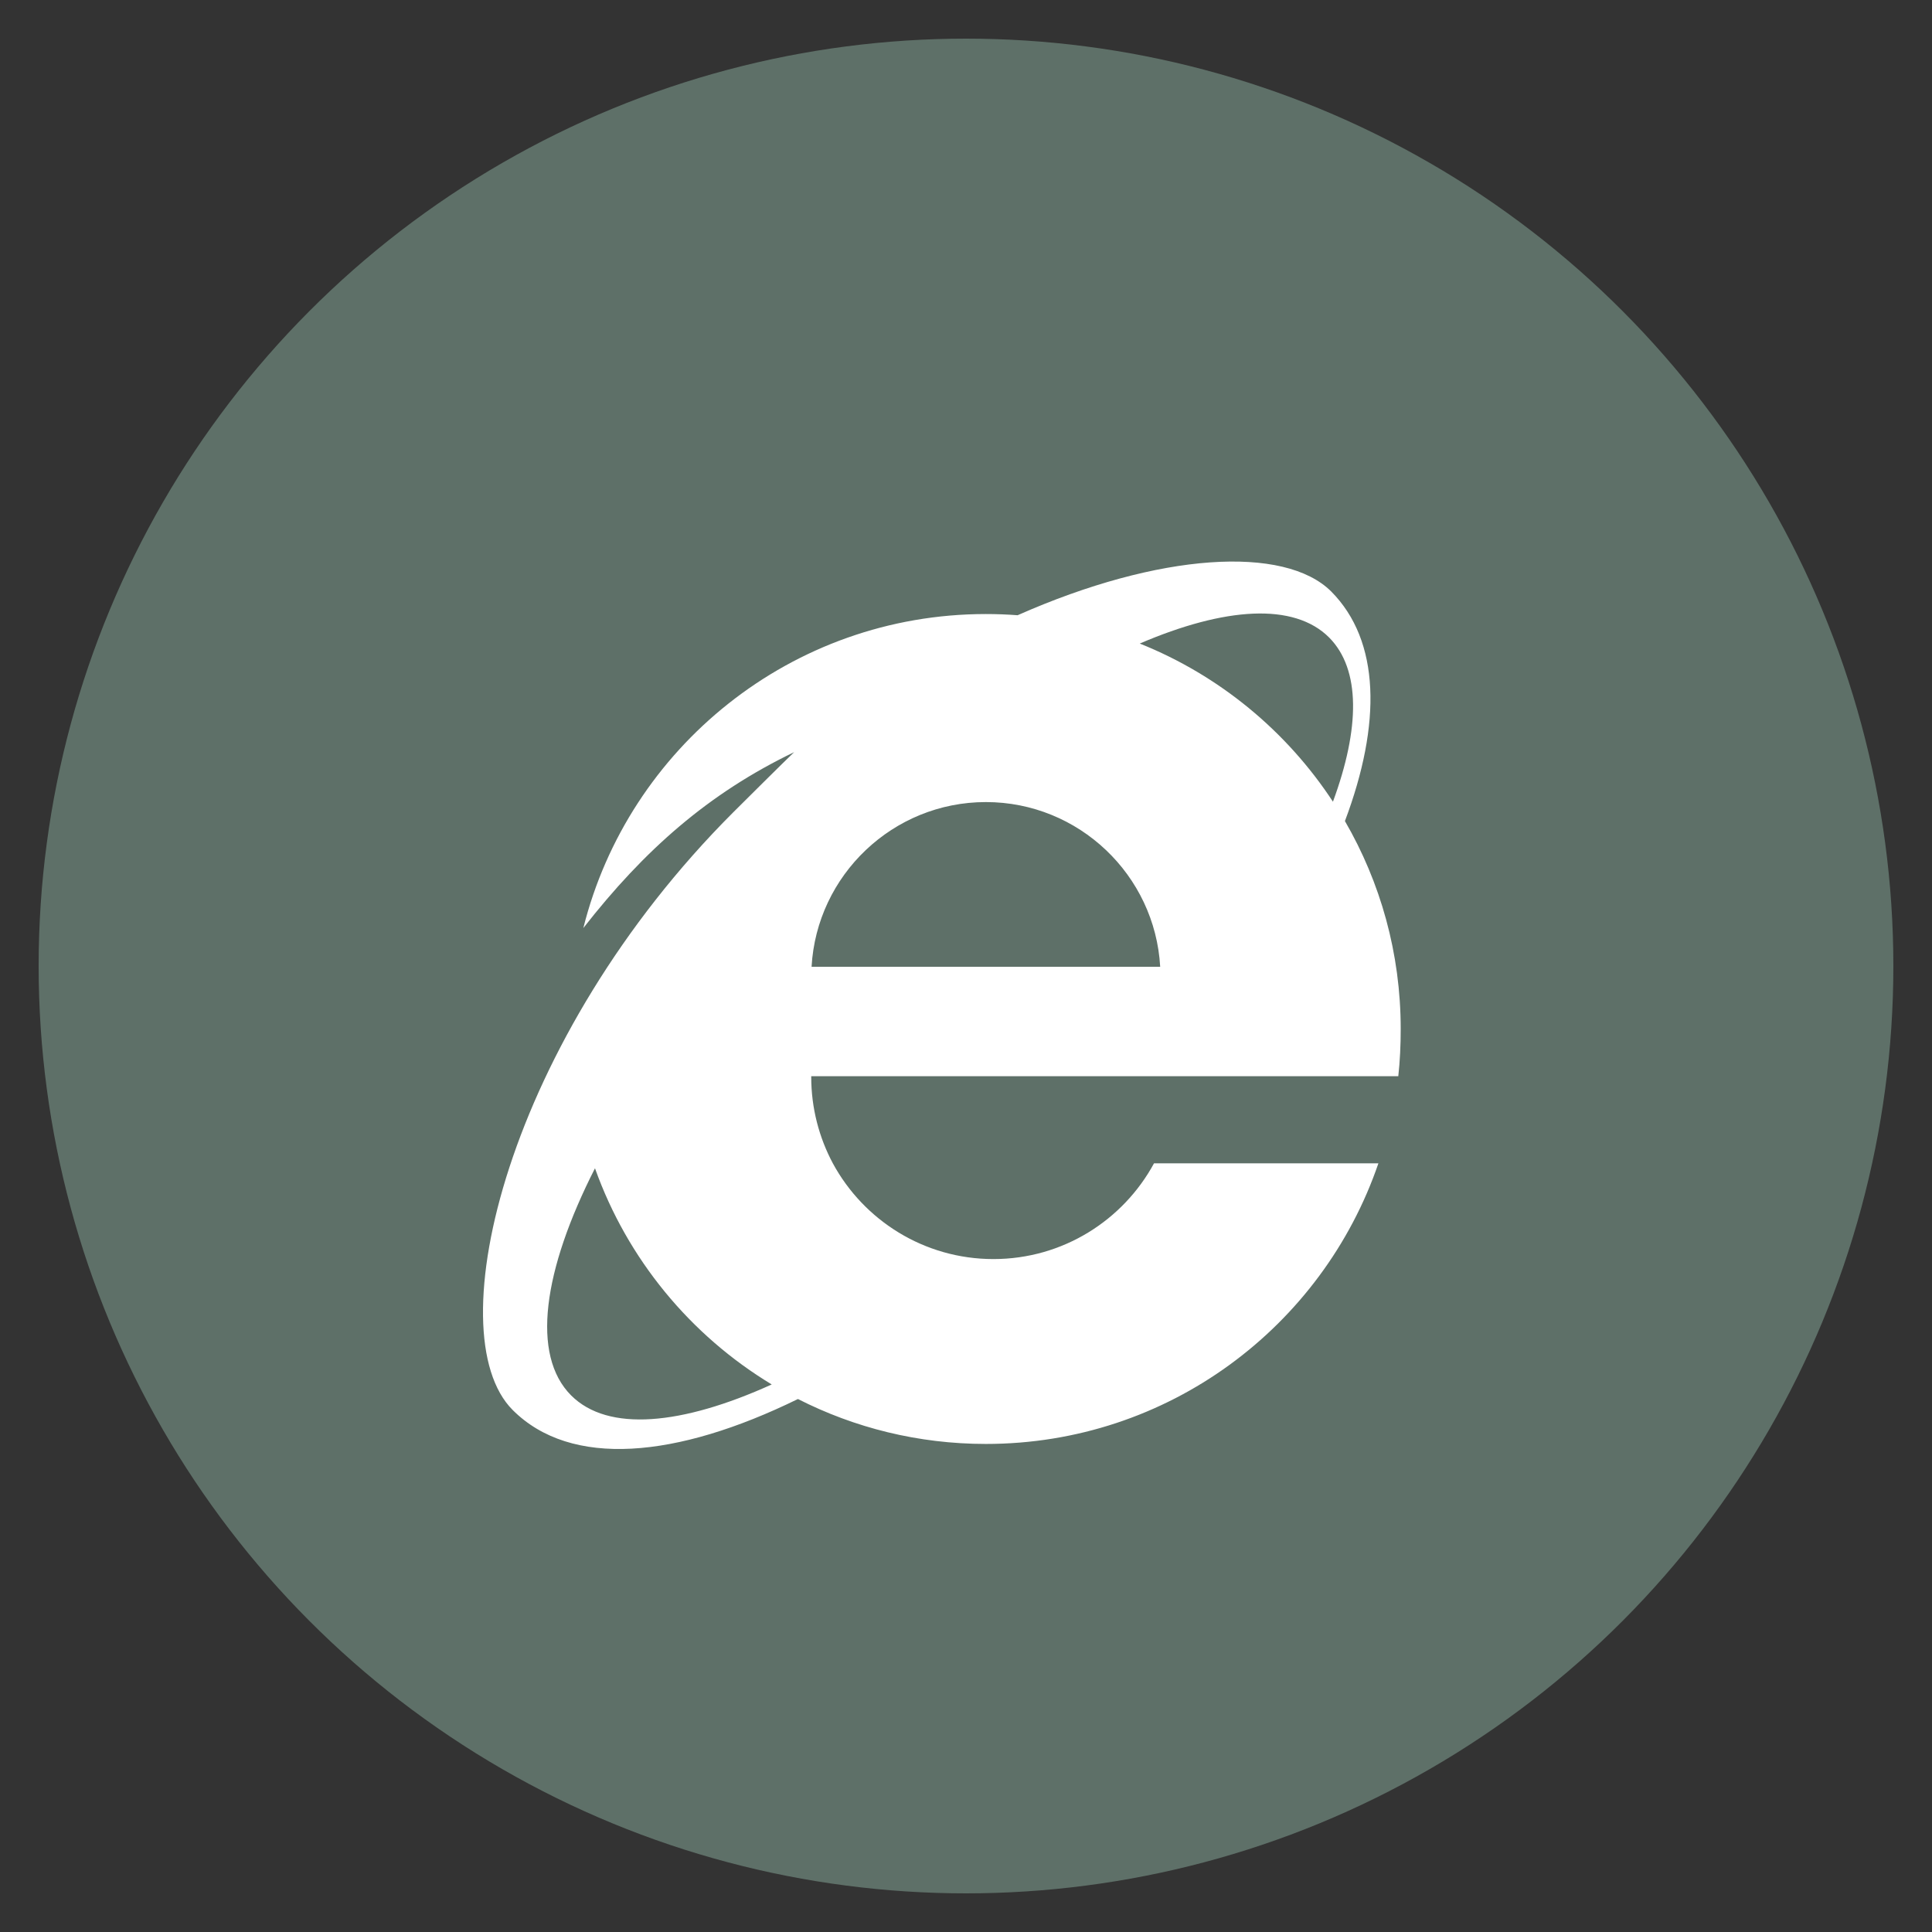 <?xml version="1.0" encoding="utf-8"?>
<!-- Generate more at icons.mysitemyway.com -->
<!DOCTYPE svg PUBLIC "-//W3C//DTD SVG 1.1//EN" "http://www.w3.org/Graphics/SVG/1.1/DTD/svg11.dtd">
<svg id="IE-icon" class="custom-icon" version="1.1" xmlns="http://www.w3.org/2000/svg" xmlns:xlink="http://www.w3.org/1999/xlink" viewBox="0 0 100 100" style="height: 64px; width: 64px;"><rect x="0" y="0" width="100" height="100" fill="#333333" stroke="none"/><circle class="outer-shape" cx="50" cy="50" r="48" style="opacity: 0.57; fill: #7e9e90;"></circle>
	<path class="inner-shape" style="opacity: 1; fill: #ffffff;" transform="translate(25,25) scale(0.5)" d="M71.699 61.409h23.052c0.178-1.599 0.249-3.232 0.249-4.902 0-7.834-2.103-15.182-5.774-21.51 3.797-10.089 3.661-18.651-1.421-23.769-4.834-4.813-17.802-4.031-32.462 2.461-1.084-0.082-2.179-0.124-3.285-0.124-20.122 0-37.004 13.847-41.671 32.505 6.312-8.081 12.953-13.941 21.824-18.208-0.807 0.756-5.513 5.435-6.305 6.227-23.393 23.387-30.771 53.936-22.833 61.875 6.034 6.033 16.969 5.014 29.529-1.138 5.84 2.974 12.451 4.651 19.455 4.651 18.861 0 34.844-12.14 40.634-29.048h-23.229c-3.197 5.897-9.448 9.91-16.623 9.91-7.175 0-13.426-4.013-16.623-9.91-1.421-2.663-2.238-5.718-2.238-8.951v-0.071h37.721zM34.014 50.079c0.533-9.483 8.418-17.049 18.044-17.049s17.511 7.566 18.044 17.049h-36.087zM87.594 15.997c3.274 3.309 3.192 9.396 0.392 16.994-4.798-7.315-11.769-13.080-19.999-16.371 8.799-3.773 15.958-4.273 19.607-0.623zM9.129 94.459c-4.178-4.179-2.918-12.951 2.464-23.519 3.35 9.401 9.879 17.294 18.295 22.378-9.319 4.23-16.947 4.949-20.758 1.14z"></path>
</svg>

